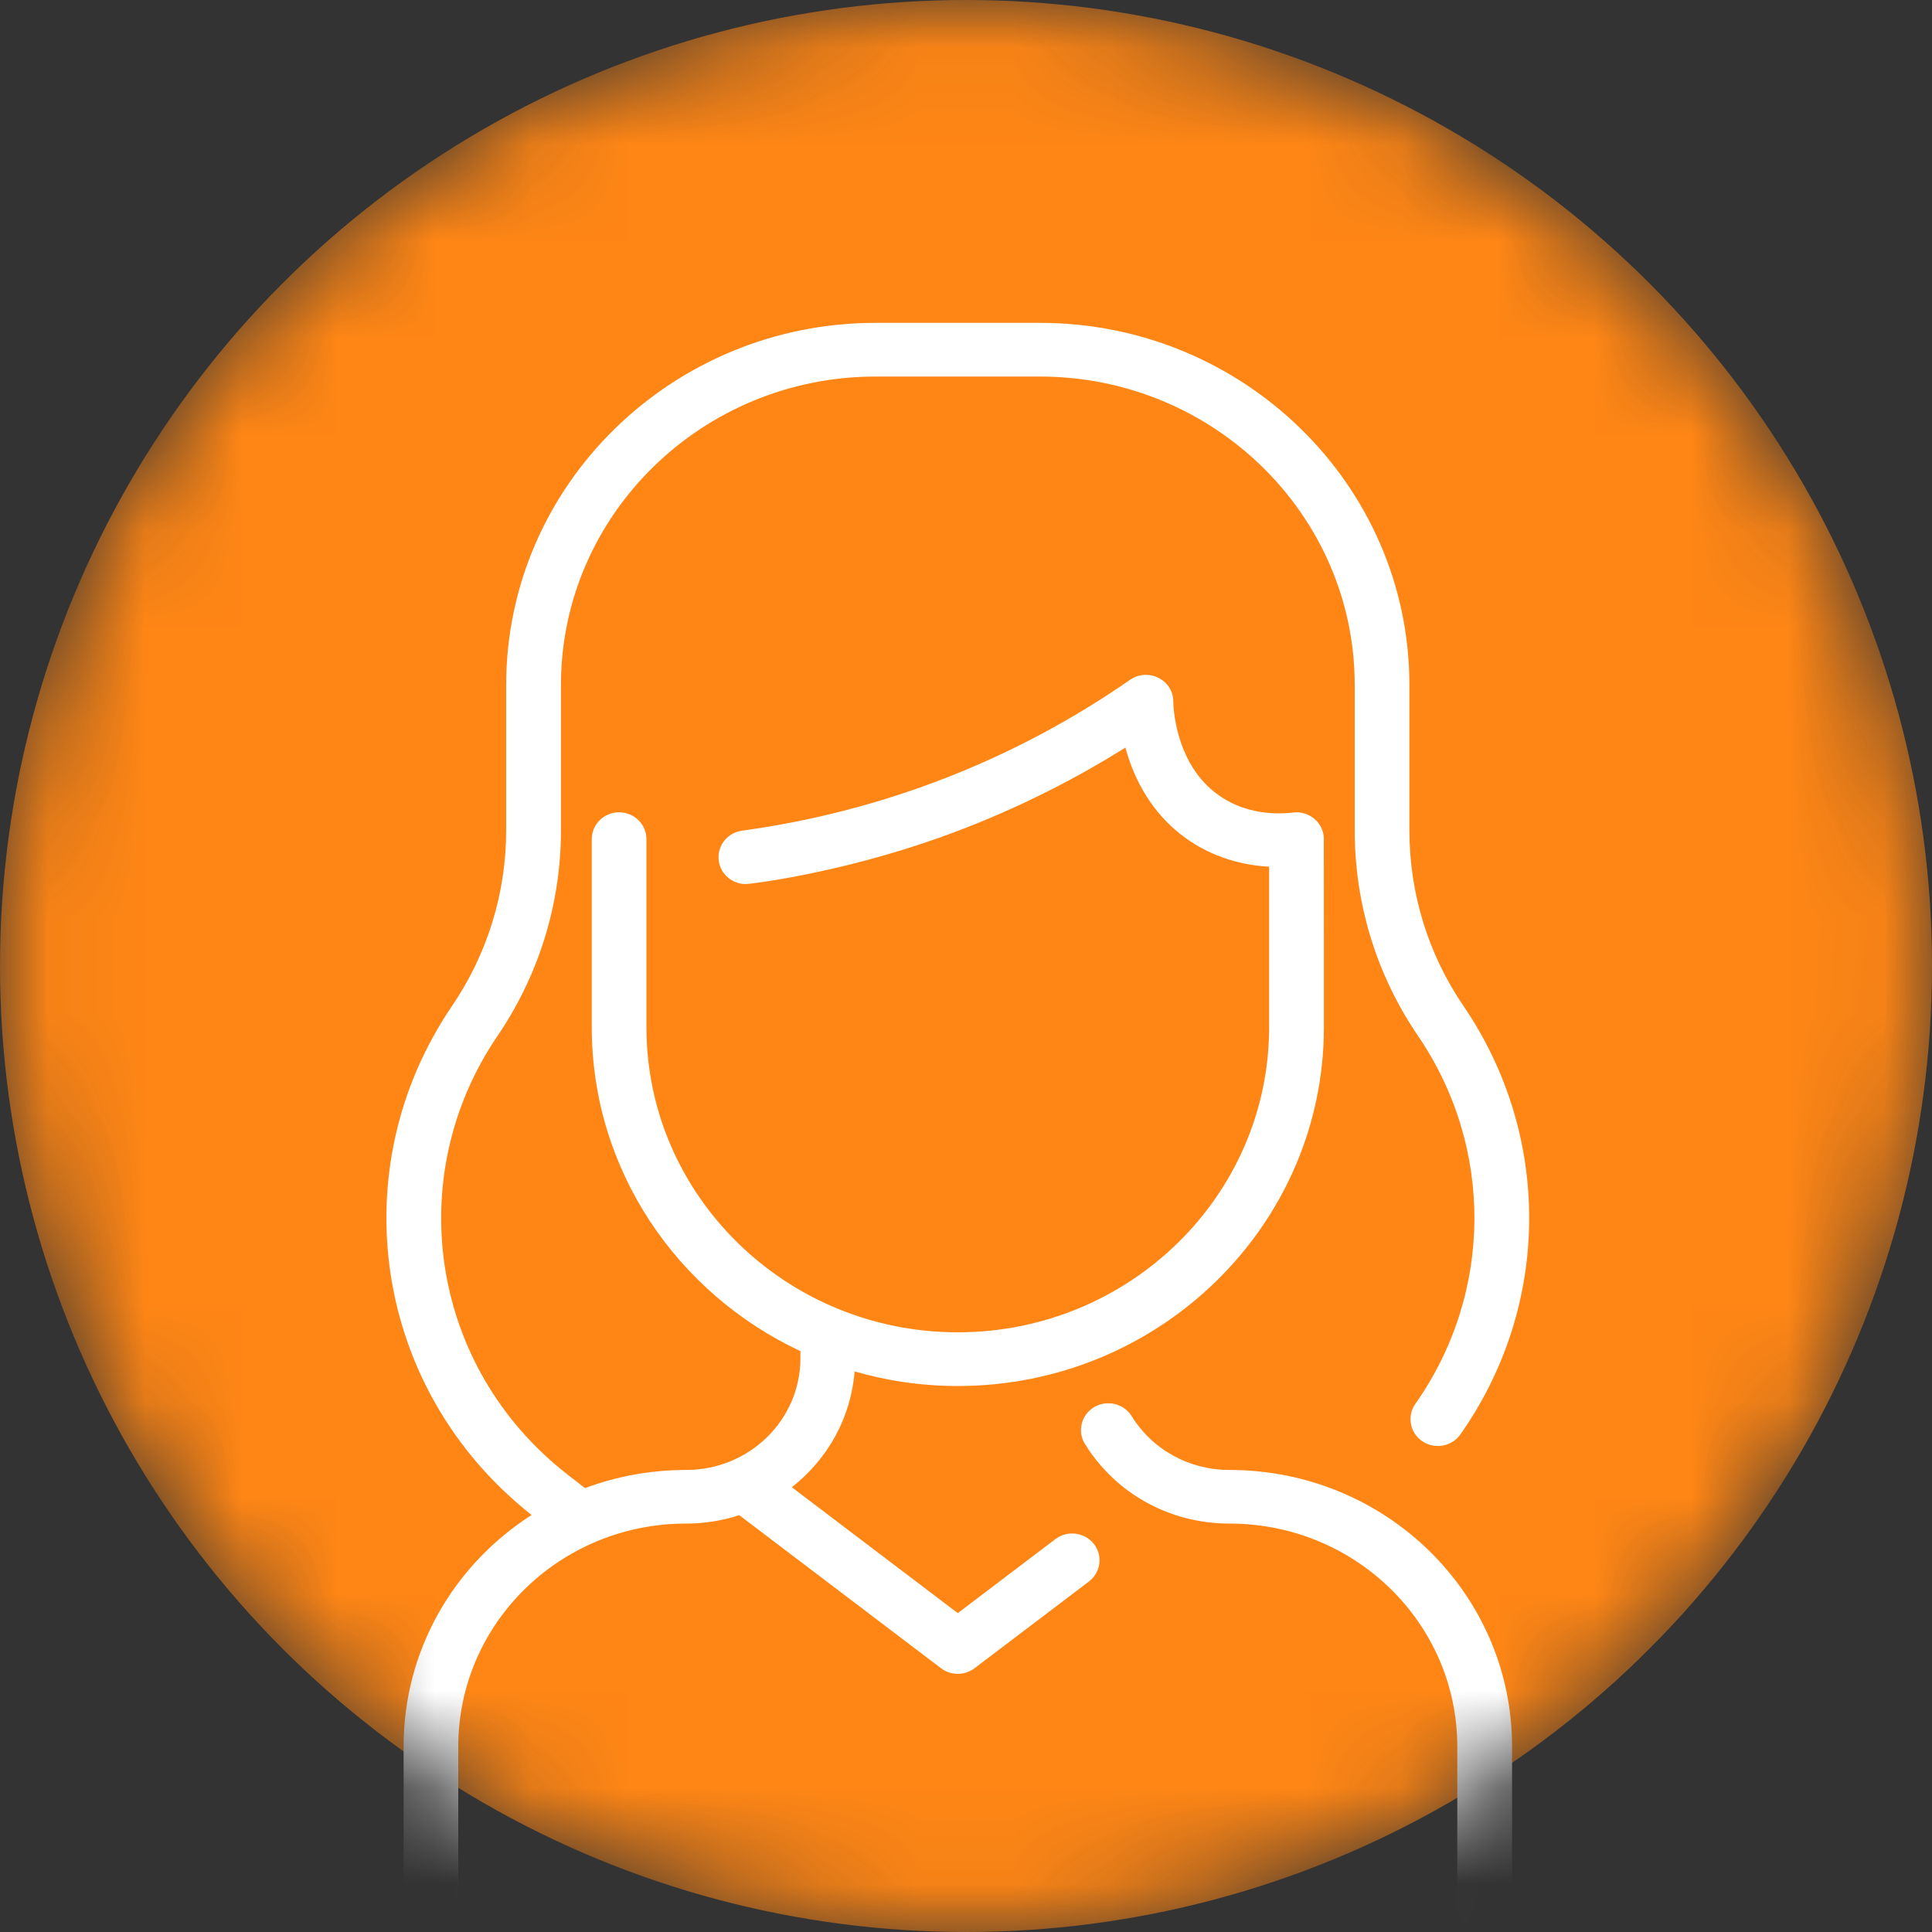 <svg width="20" height="20" viewBox="0 0 20 20" fill="none" xmlns="http://www.w3.org/2000/svg">
<rect x="0" y="0" width="20" height="20" fill="#333333" stroke="none"/>
<mask id="mask0" mask-type="alpha" maskUnits="userSpaceOnUse" x="0" y="0" width="20" height="20">
<circle cx="10" cy="10" r="10" fill="#E8ECF0"/>
</mask>
<g mask="url(#mask0)">
<circle cx="10" cy="10" r="10" fill="#FF8615"/>
<path d="M15.653 18.082V19.722C15.653 19.876 15.526 20 15.369 20C15.213 20 15.086 19.876 15.086 19.722V18.082C15.086 16.805 14.031 15.772 12.728 15.772C12.111 15.772 11.552 15.464 11.232 14.949C11.15 14.818 11.192 14.647 11.326 14.567C11.46 14.487 11.634 14.529 11.715 14.66C11.932 15.009 12.311 15.217 12.728 15.217C14.344 15.217 15.653 16.498 15.653 18.082ZM10.925 15.933L9.915 16.699L8.197 15.396C8.568 15.104 8.808 14.679 8.847 14.197C9.186 14.295 9.544 14.348 9.915 14.348C12.005 14.348 13.705 12.682 13.705 10.634C13.705 10.613 13.705 8.691 13.704 8.669C13.694 8.519 13.566 8.409 13.421 8.409C13.373 8.409 13.024 8.477 12.682 8.275C12.149 7.961 12.146 7.272 12.146 7.265C12.148 7.04 11.887 6.907 11.699 7.037C10.532 7.847 9.166 8.396 7.682 8.599C7.527 8.62 7.419 8.761 7.441 8.913C7.46 9.051 7.582 9.152 7.721 9.152C7.766 9.152 8.684 9.042 9.729 8.67C10.401 8.43 11.046 8.118 11.65 7.739C11.859 8.507 12.445 8.934 13.138 8.972V10.634C13.138 12.376 11.692 13.792 9.915 13.792C8.138 13.792 6.692 12.376 6.692 10.634V8.687C6.692 8.533 6.565 8.409 6.409 8.409C6.252 8.409 6.126 8.533 6.126 8.687V10.634C6.126 12.111 7.009 13.389 8.286 13.987V14.06C8.286 14.7 7.757 15.217 7.102 15.217C6.744 15.217 6.39 15.28 6.056 15.405L5.873 15.263C4.438 14.143 4.169 12.167 5.148 10.727C5.565 10.114 5.807 9.38 5.807 8.594V7.09C5.807 5.33 7.268 3.898 9.065 3.898H10.765C12.562 3.898 14.024 5.33 14.024 7.09V8.594C14.024 9.358 14.25 10.094 14.679 10.723C15.463 11.872 15.462 13.381 14.651 14.534C14.563 14.66 14.595 14.833 14.724 14.92C14.853 15.007 15.029 14.975 15.118 14.849C16.061 13.508 16.063 11.752 15.15 10.414C14.784 9.877 14.59 9.248 14.59 8.594V7.09C14.59 5.024 12.874 3.342 10.765 3.342H9.065C6.956 3.342 5.24 5.024 5.24 7.09V8.594C5.24 9.246 5.045 9.877 4.676 10.419C3.534 12.1 3.858 14.385 5.503 15.683C4.695 16.202 4.178 17.084 4.178 18.082V19.722C4.178 19.876 4.304 20 4.461 20C4.617 20 4.744 19.876 4.744 19.722V18.082C4.744 16.805 5.799 15.772 7.102 15.772C7.29 15.772 7.475 15.743 7.653 15.685L9.742 17.27C9.844 17.347 9.986 17.347 10.088 17.27L11.272 16.372C11.396 16.278 11.419 16.103 11.323 15.982C11.227 15.861 11.049 15.839 10.925 15.933Z" fill="white"/>
</g>
</svg>

